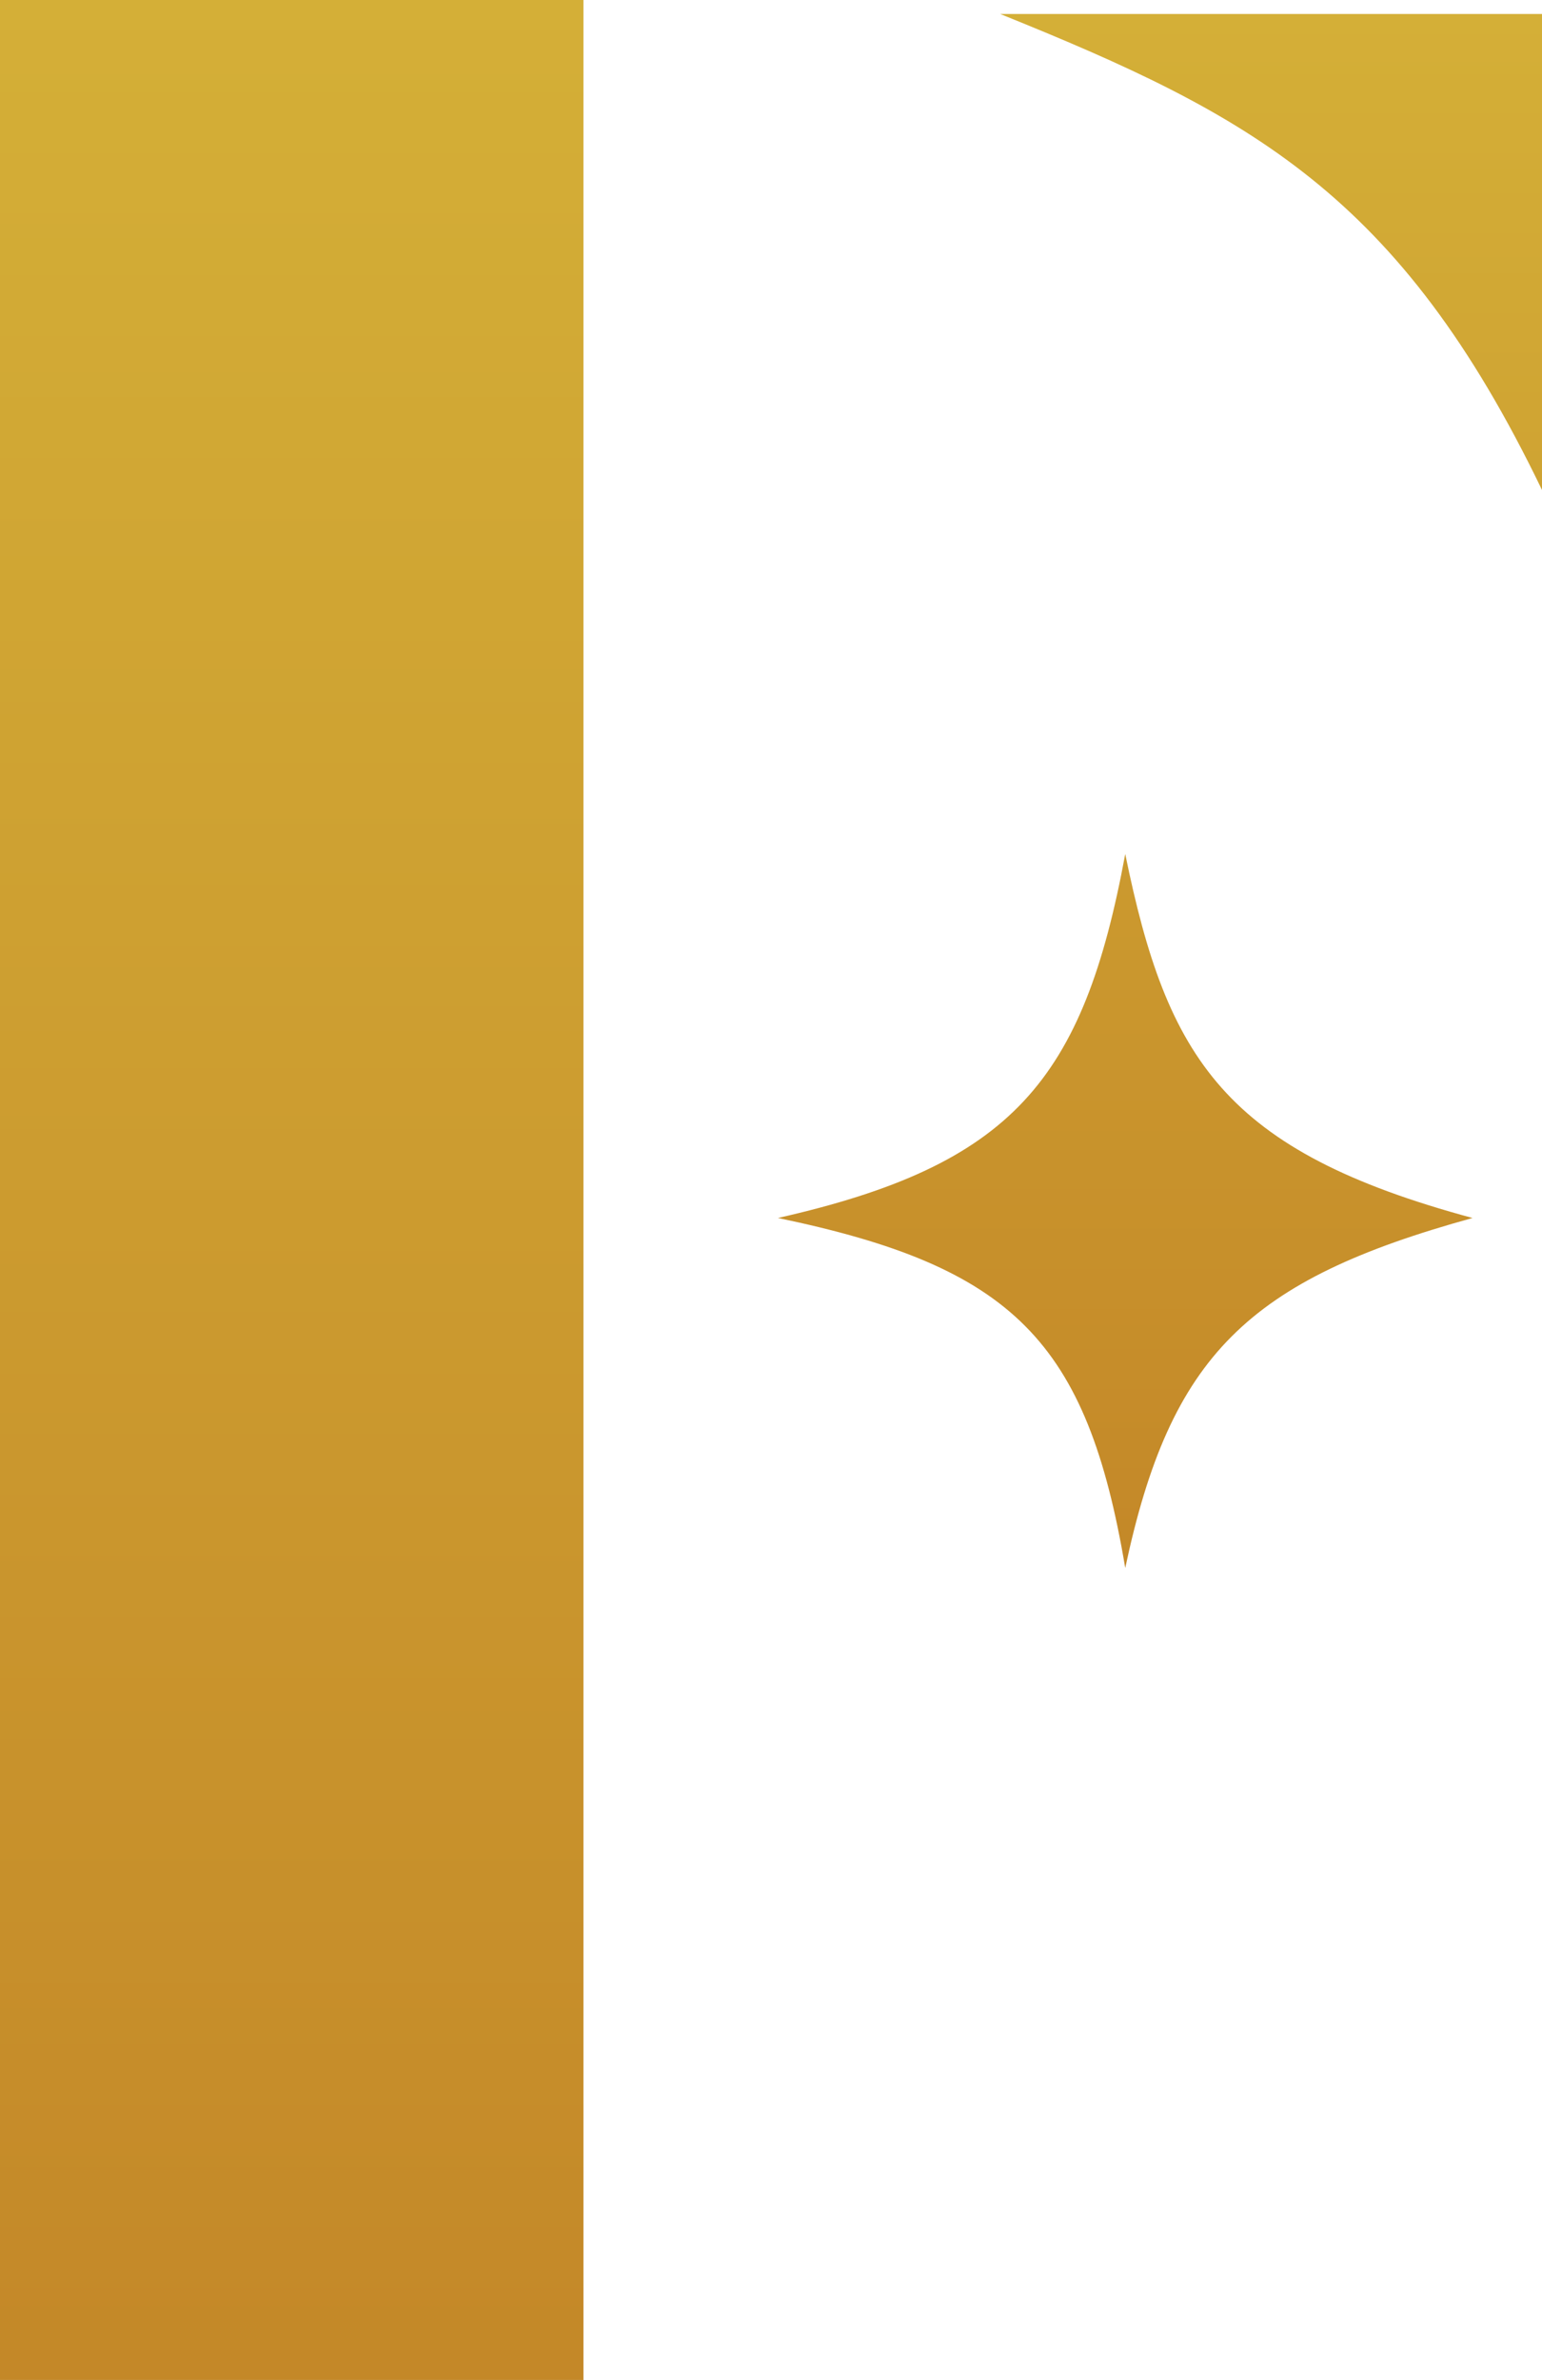 <svg width="59" height="91" viewBox="0 0 59 91" fill="none" xmlns="http://www.w3.org/2000/svg">
<path d="M59 0.535V18.735C53.531 7.389 47.816 4.385 38.27 0.535H59Z" fill="url(#paint0_linear_526_1625)"/>
<path d="M56.342 46.571C46.839 44.008 44.653 40.479 43.054 32.653C41.45 41.323 38.732 44.541 29.766 46.571C38.741 48.434 41.593 51.271 43.054 59.953C44.783 51.822 47.75 48.94 56.342 46.571Z" fill="url(#paint1_linear_526_1625)"/>
<rect width="22.324" height="91" fill="url(#paint2_linear_526_1625)"/>
<defs>
<linearGradient id="paint0_linear_526_1625" x1="44.383" y1="0.535" x2="44.383" y2="59.953" gradientUnits="userSpaceOnUse">
<stop stop-color="#D4AF37"/>
<stop offset="1" stop-color="#C48828"/>
</linearGradient>
<linearGradient id="paint1_linear_526_1625" x1="44.383" y1="0.535" x2="44.383" y2="59.953" gradientUnits="userSpaceOnUse">
<stop stop-color="#D4AF37"/>
<stop offset="1" stop-color="#C48828"/>
</linearGradient>
<linearGradient id="paint2_linear_526_1625" x1="11.162" y1="0" x2="11.162" y2="91" gradientUnits="userSpaceOnUse">
<stop stop-color="#D4AF37"/>
<stop offset="1" stop-color="#C48828"/>
</linearGradient>
</defs>
</svg>
